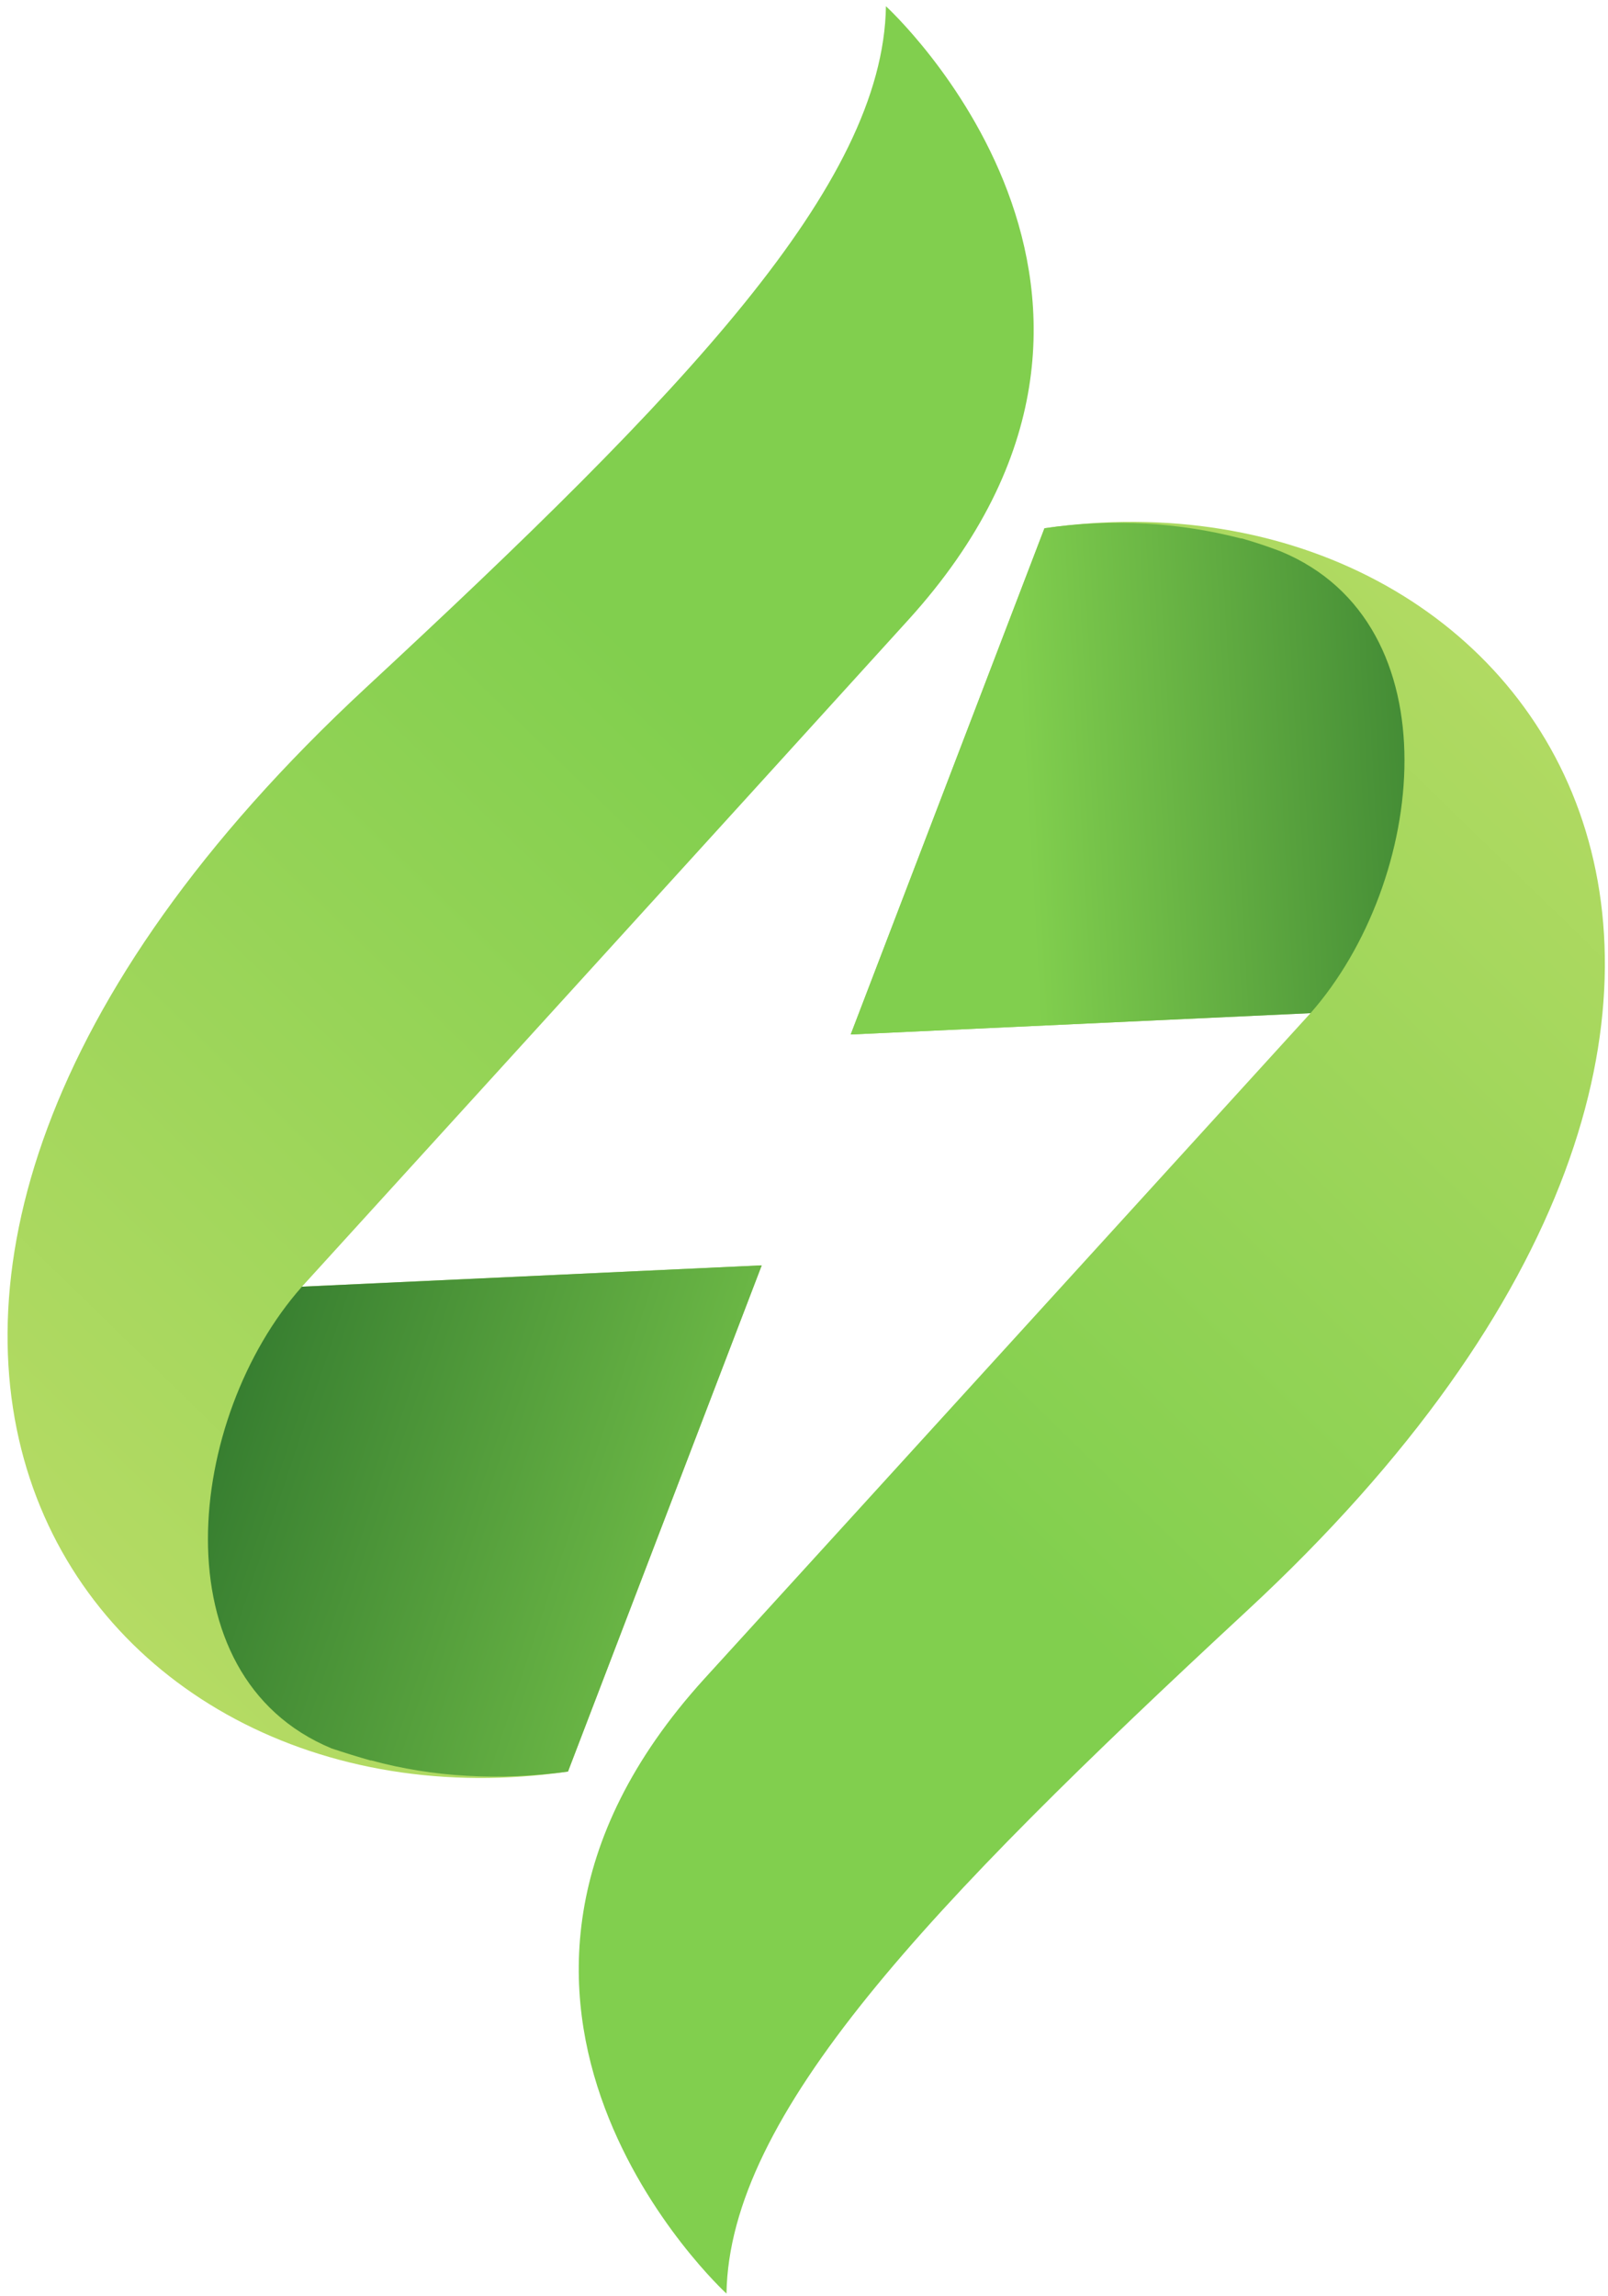 <svg width="180" height="257" viewBox="0 0 180 257" fill="none" xmlns="http://www.w3.org/2000/svg">
<path d="M99.172 0.699C98.861 20.727 76.654 43.867 40.957 76.97C-33.55 146.081 8.581 206.267 63.579 198.277L85.267 141.618L33.797 144.005C33.797 144.005 84.437 88.385 101.662 69.395C134.661 33.075 99.172 0.699 99.172 0.699Z" fill="url(#paint0_linear_10_3244)"/>
<path d="M37.118 195.683C38.57 196.167 40.023 196.617 41.476 197.032C41.545 197.032 41.58 197.032 41.58 197.032C48.428 198.9 55.796 199.315 63.579 198.277L85.267 141.619L33.797 144.006C20.826 158.637 17.609 187.589 37.118 195.683Z" fill="url(#paint1_linear_10_3244)"/>
<path d="M81.323 256.699C81.635 236.671 103.841 213.427 139.538 180.324C214.045 111.317 171.914 51.131 116.916 59.121L95.228 115.779L146.698 113.393C146.698 113.393 96.059 169.013 78.833 187.899C45.834 224.219 81.323 256.699 81.323 256.699Z" fill="url(#paint2_linear_10_3244)"/>
<path d="M143.378 61.717C141.925 61.163 140.472 60.679 139.019 60.264C138.95 60.264 138.916 60.264 138.916 60.264C132.067 58.5 124.699 57.981 116.916 59.122L95.228 115.78L146.698 113.394C159.67 98.659 162.886 69.811 143.378 61.717Z" fill="url(#paint3_linear_10_3244)"/>
<defs>
<linearGradient id="paint0_linear_10_3244" x1="279.755" y1="274.966" x2="146.731" y2="411.758" gradientUnits="userSpaceOnUse">
<stop offset="0.002" stop-color="#81CF4E"/>
<stop offset="1" stop-color="#D4E271"/>
</linearGradient>
<linearGradient id="paint1_linear_10_3244" x1="13.888" y1="114.474" x2="107.743" y2="145.773" gradientUnits="userSpaceOnUse">
<stop stop-color="#1E6326"/>
<stop offset="0.998" stop-color="#81CF4E"/>
</linearGradient>
<linearGradient id="paint2_linear_10_3244" x1="-92.83" y1="-24.216" x2="40.194" y2="-161.009" gradientUnits="userSpaceOnUse">
<stop offset="0.002" stop-color="#81CF4E"/>
<stop offset="1" stop-color="#D4E271"/>
</linearGradient>
<linearGradient id="paint3_linear_10_3244" x1="185.944" y1="113.801" x2="116.317" y2="117.854" gradientUnits="userSpaceOnUse">
<stop stop-color="#1E6326"/>
<stop offset="0.998" stop-color="#81CF4E"/>
</linearGradient>
</defs>
</svg>
